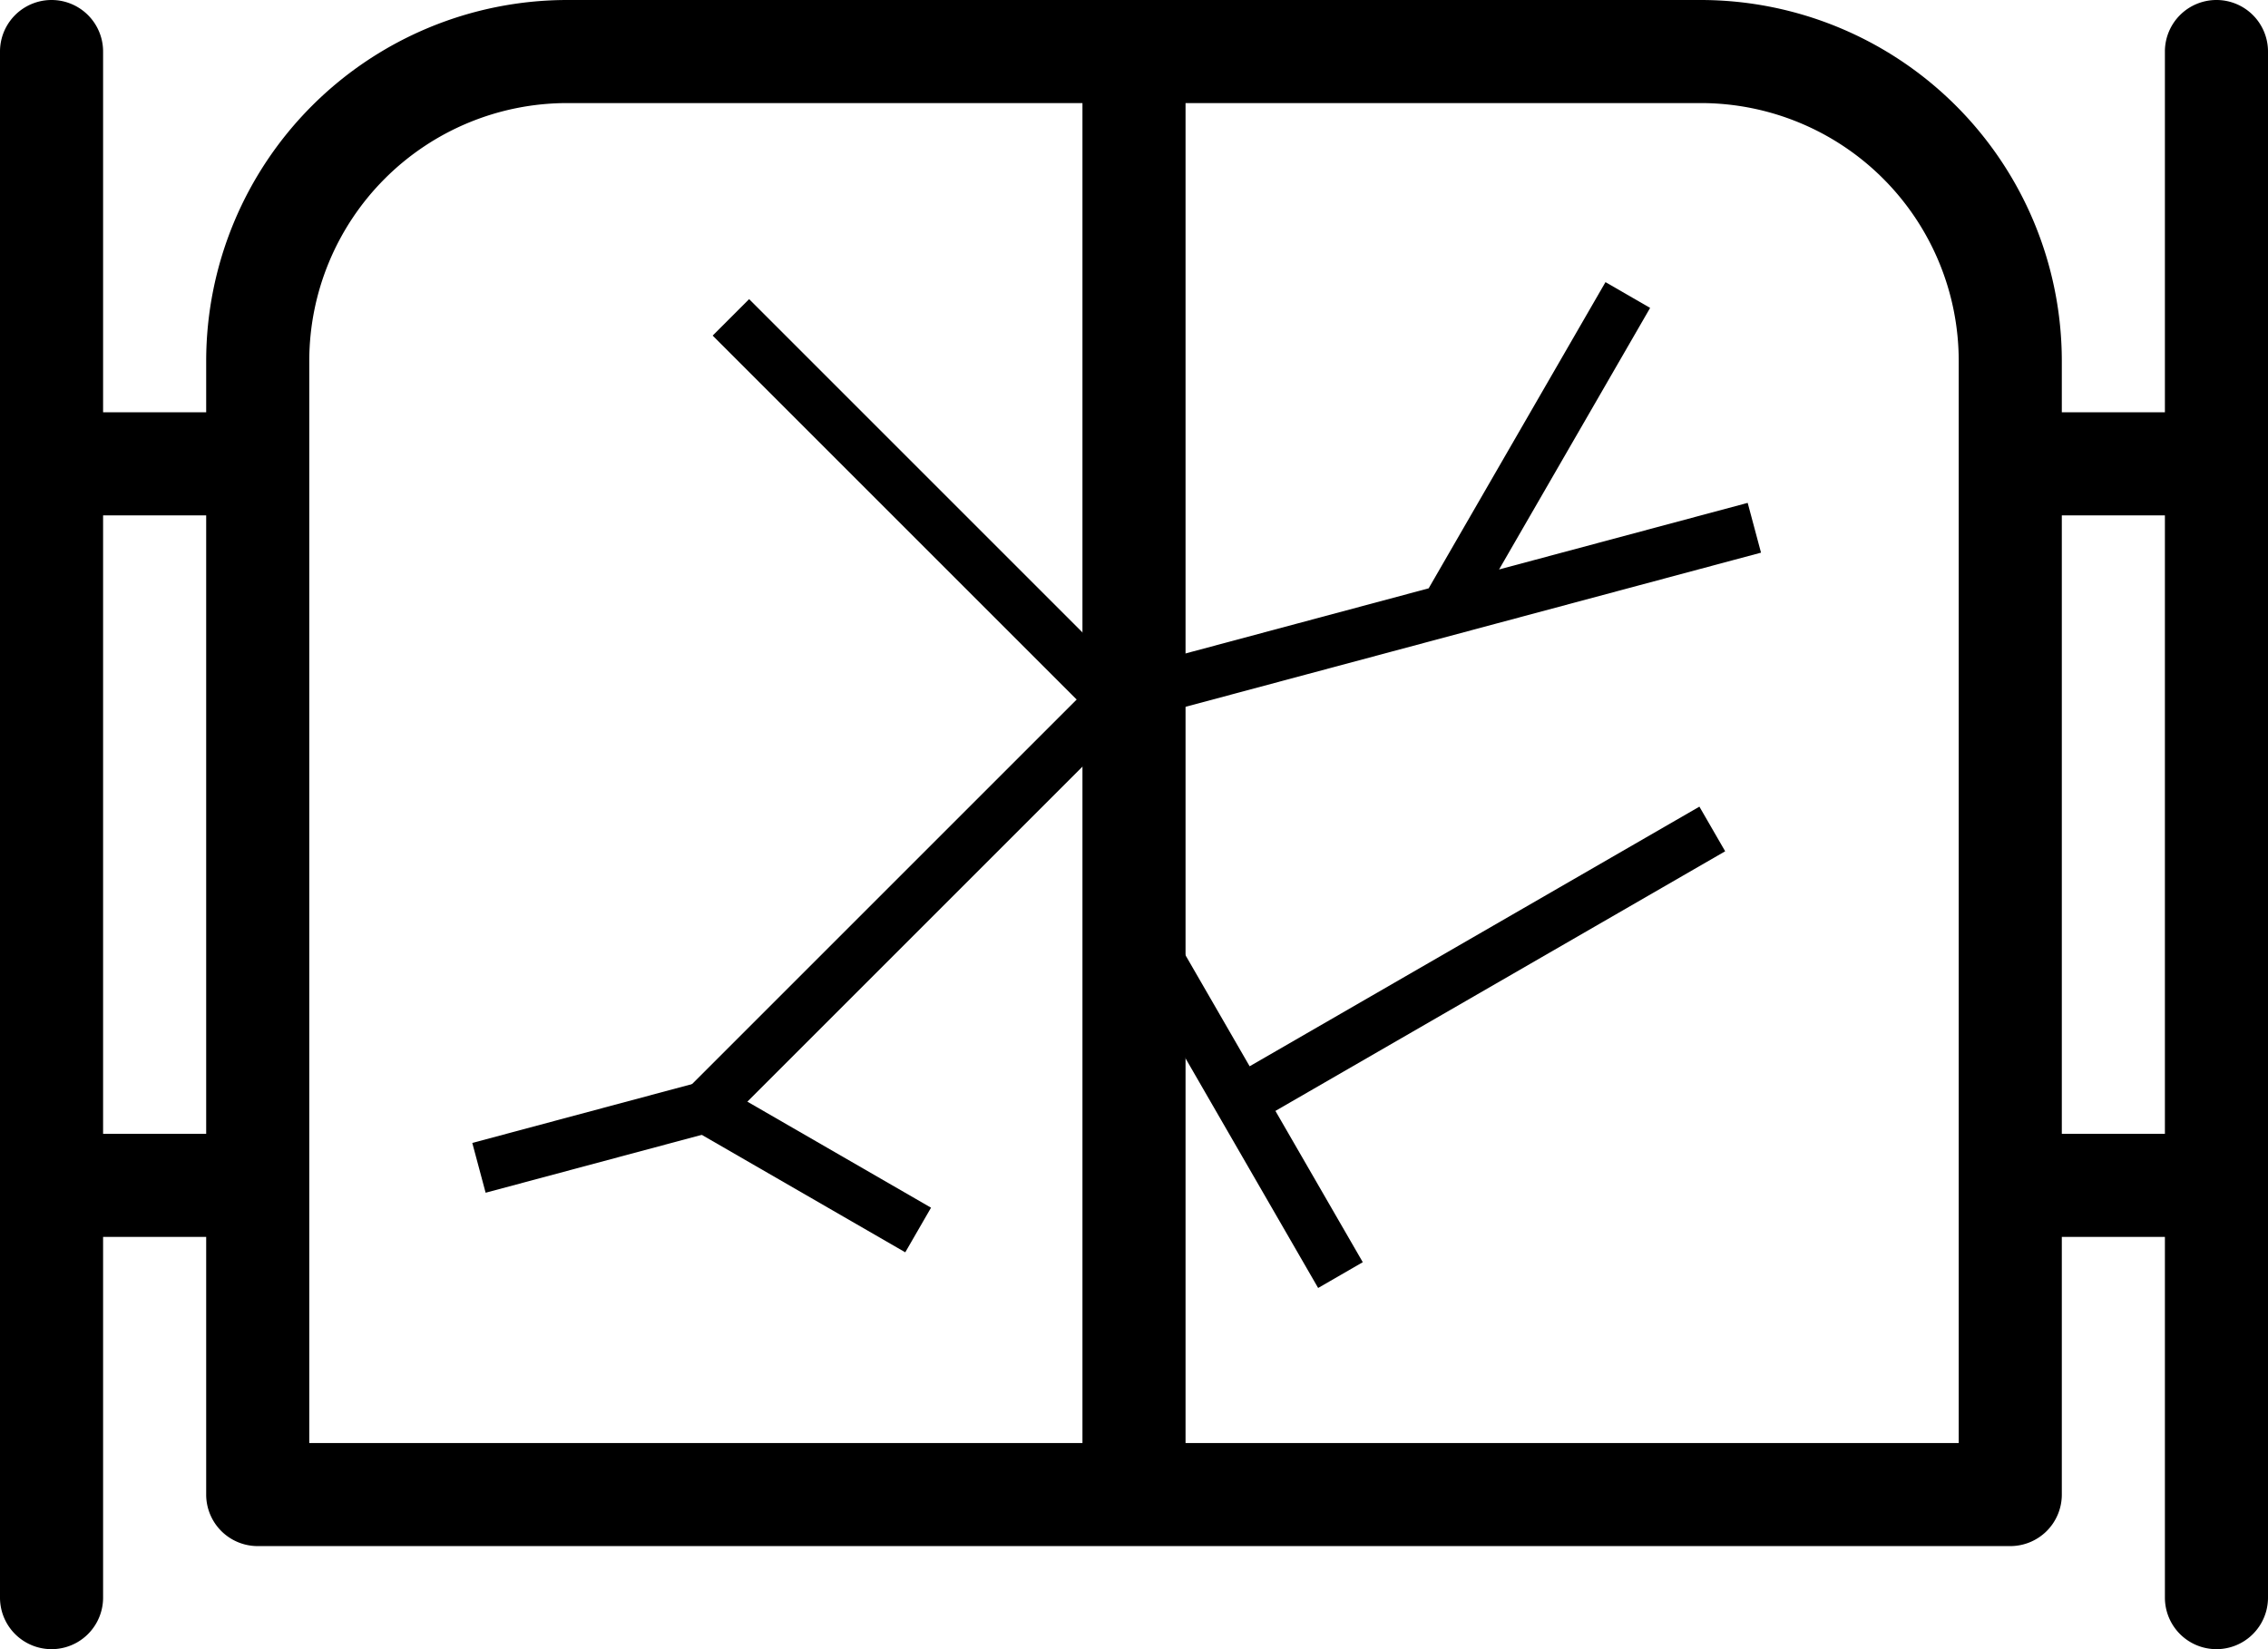 <?xml version="1.0" encoding="UTF-8" standalone="no"?>
<svg
   xmlns:dc="http://purl.org/dc/elements/1.1/"
   xmlns:cc="http://creativecommons.org/ns#"
   xmlns:rdf="http://www.w3.org/1999/02/22-rdf-syntax-ns#"
   xmlns:svg="http://www.w3.org/2000/svg"
   xmlns="http://www.w3.org/2000/svg"
   xmlns:sodipodi="http://sodipodi.sourceforge.net/DTD/sodipodi-0.dtd"
   xmlns:inkscape="http://www.inkscape.org/namespaces/inkscape"
   viewBox="0 0 88 64"
   x="0px"
   y="0px"
   version="1.1"
   id="svg16"
   sodipodi:docname="door_broken.svg"
   inkscape:version="0.92.2 (5c3e80d, 2017-08-06)"
   width="88"
   height="64">
  <defs
     id="defs20" />
  <sodipodi:namedview
     pagecolor="#ffffff"
     bordercolor="#666666"
     borderopacity="1"
     objecttolerance="10"
     gridtolerance="10"
     guidetolerance="10"
     inkscape:pageopacity="0"
     inkscape:pageshadow="2"
     inkscape:window-width="1920"
     inkscape:window-height="1017"
     id="namedview18"
     showgrid="false"
     inkscape:zoom="5.5625733"
     inkscape:cx="18.572384"
     inkscape:cy="35.070749"
     inkscape:window-x="-8"
     inkscape:window-y="-8"
     inkscape:window-maximized="1"
     inkscape:current-layer="svg16" />
  <title
     id="title2">Artboard 9</title>
  <g
     id="g10"
     transform="translate(-4,-16)">
    <path
       d="m 90,16 a 1.999,1.999 0 0 0 -2,2 V 32 H 84 V 30 A 14.017,14.017 0 0 0 70,16 H 26 A 14.017,14.017 0 0 0 12,30 v 2 H 8 V 18 a 2,2 0 0 0 -4,0 v 60 a 2,2 0 0 0 4,0 V 64 h 4 v 10 a 1.999,1.999 0 0 0 2,2 h 68 a 1.999,1.999 0 0 0 2,-2 V 64 h 4 v 14 a 2,2 0 0 0 4,0 V 18 A 1.999,1.999 0 0 0 90,16 Z M 8,60 V 36 h 4 V 60 Z M 16,30 A 10.011,10.011 0 0 1 26,20 H 46 V 72 H 16 Z M 80,72 H 50 V 20 H 70 A 10.011,10.011 0 0 1 80,30 Z M 84,60 V 36 h 4 v 24 z"
       id="path4"
       inkscape:connector-curvature="0" />
    <path
       style="fill:none;stroke:#000000;stroke-width:2;stroke-linecap:butt;stroke-linejoin:miter;stroke-miterlimit:4;stroke-dasharray:none;stroke-opacity:1"
       d="m 32.359,28.316 14.831,14.831 -15.82,15.82 8.255,4.766"
       id="path4572"
       inkscape:connector-curvature="0" />
    <path
       style="fill:none;stroke:#000000;stroke-width:2;stroke-linecap:butt;stroke-linejoin:miter;stroke-miterlimit:4;stroke-dasharray:none;stroke-opacity:1"
       d="m 47.617,50.945 8.394,14.538 -3.89,-6.737 18.317,-10.576"
       id="path4574"
       inkscape:connector-curvature="0" />
    <path
       style="fill:none;stroke:#000000;stroke-width:2;stroke-linecap:butt;stroke-linejoin:miter;stroke-miterlimit:4;stroke-dasharray:none;stroke-opacity:1"
       d="M 47.19,43.147 72.07,36.481 60.092,39.69 67.16,27.449"
       id="path4576"
       inkscape:connector-curvature="0" />
    <path
       style="fill:none;stroke:#000000;stroke-width:2;stroke-linecap:butt;stroke-linejoin:miter;stroke-miterlimit:4;stroke-dasharray:none;stroke-opacity:1"
       d="M 31.37,58.967 22.584,61.321"
       id="path4578"
       inkscape:connector-curvature="0" />
  </g>
</svg>
